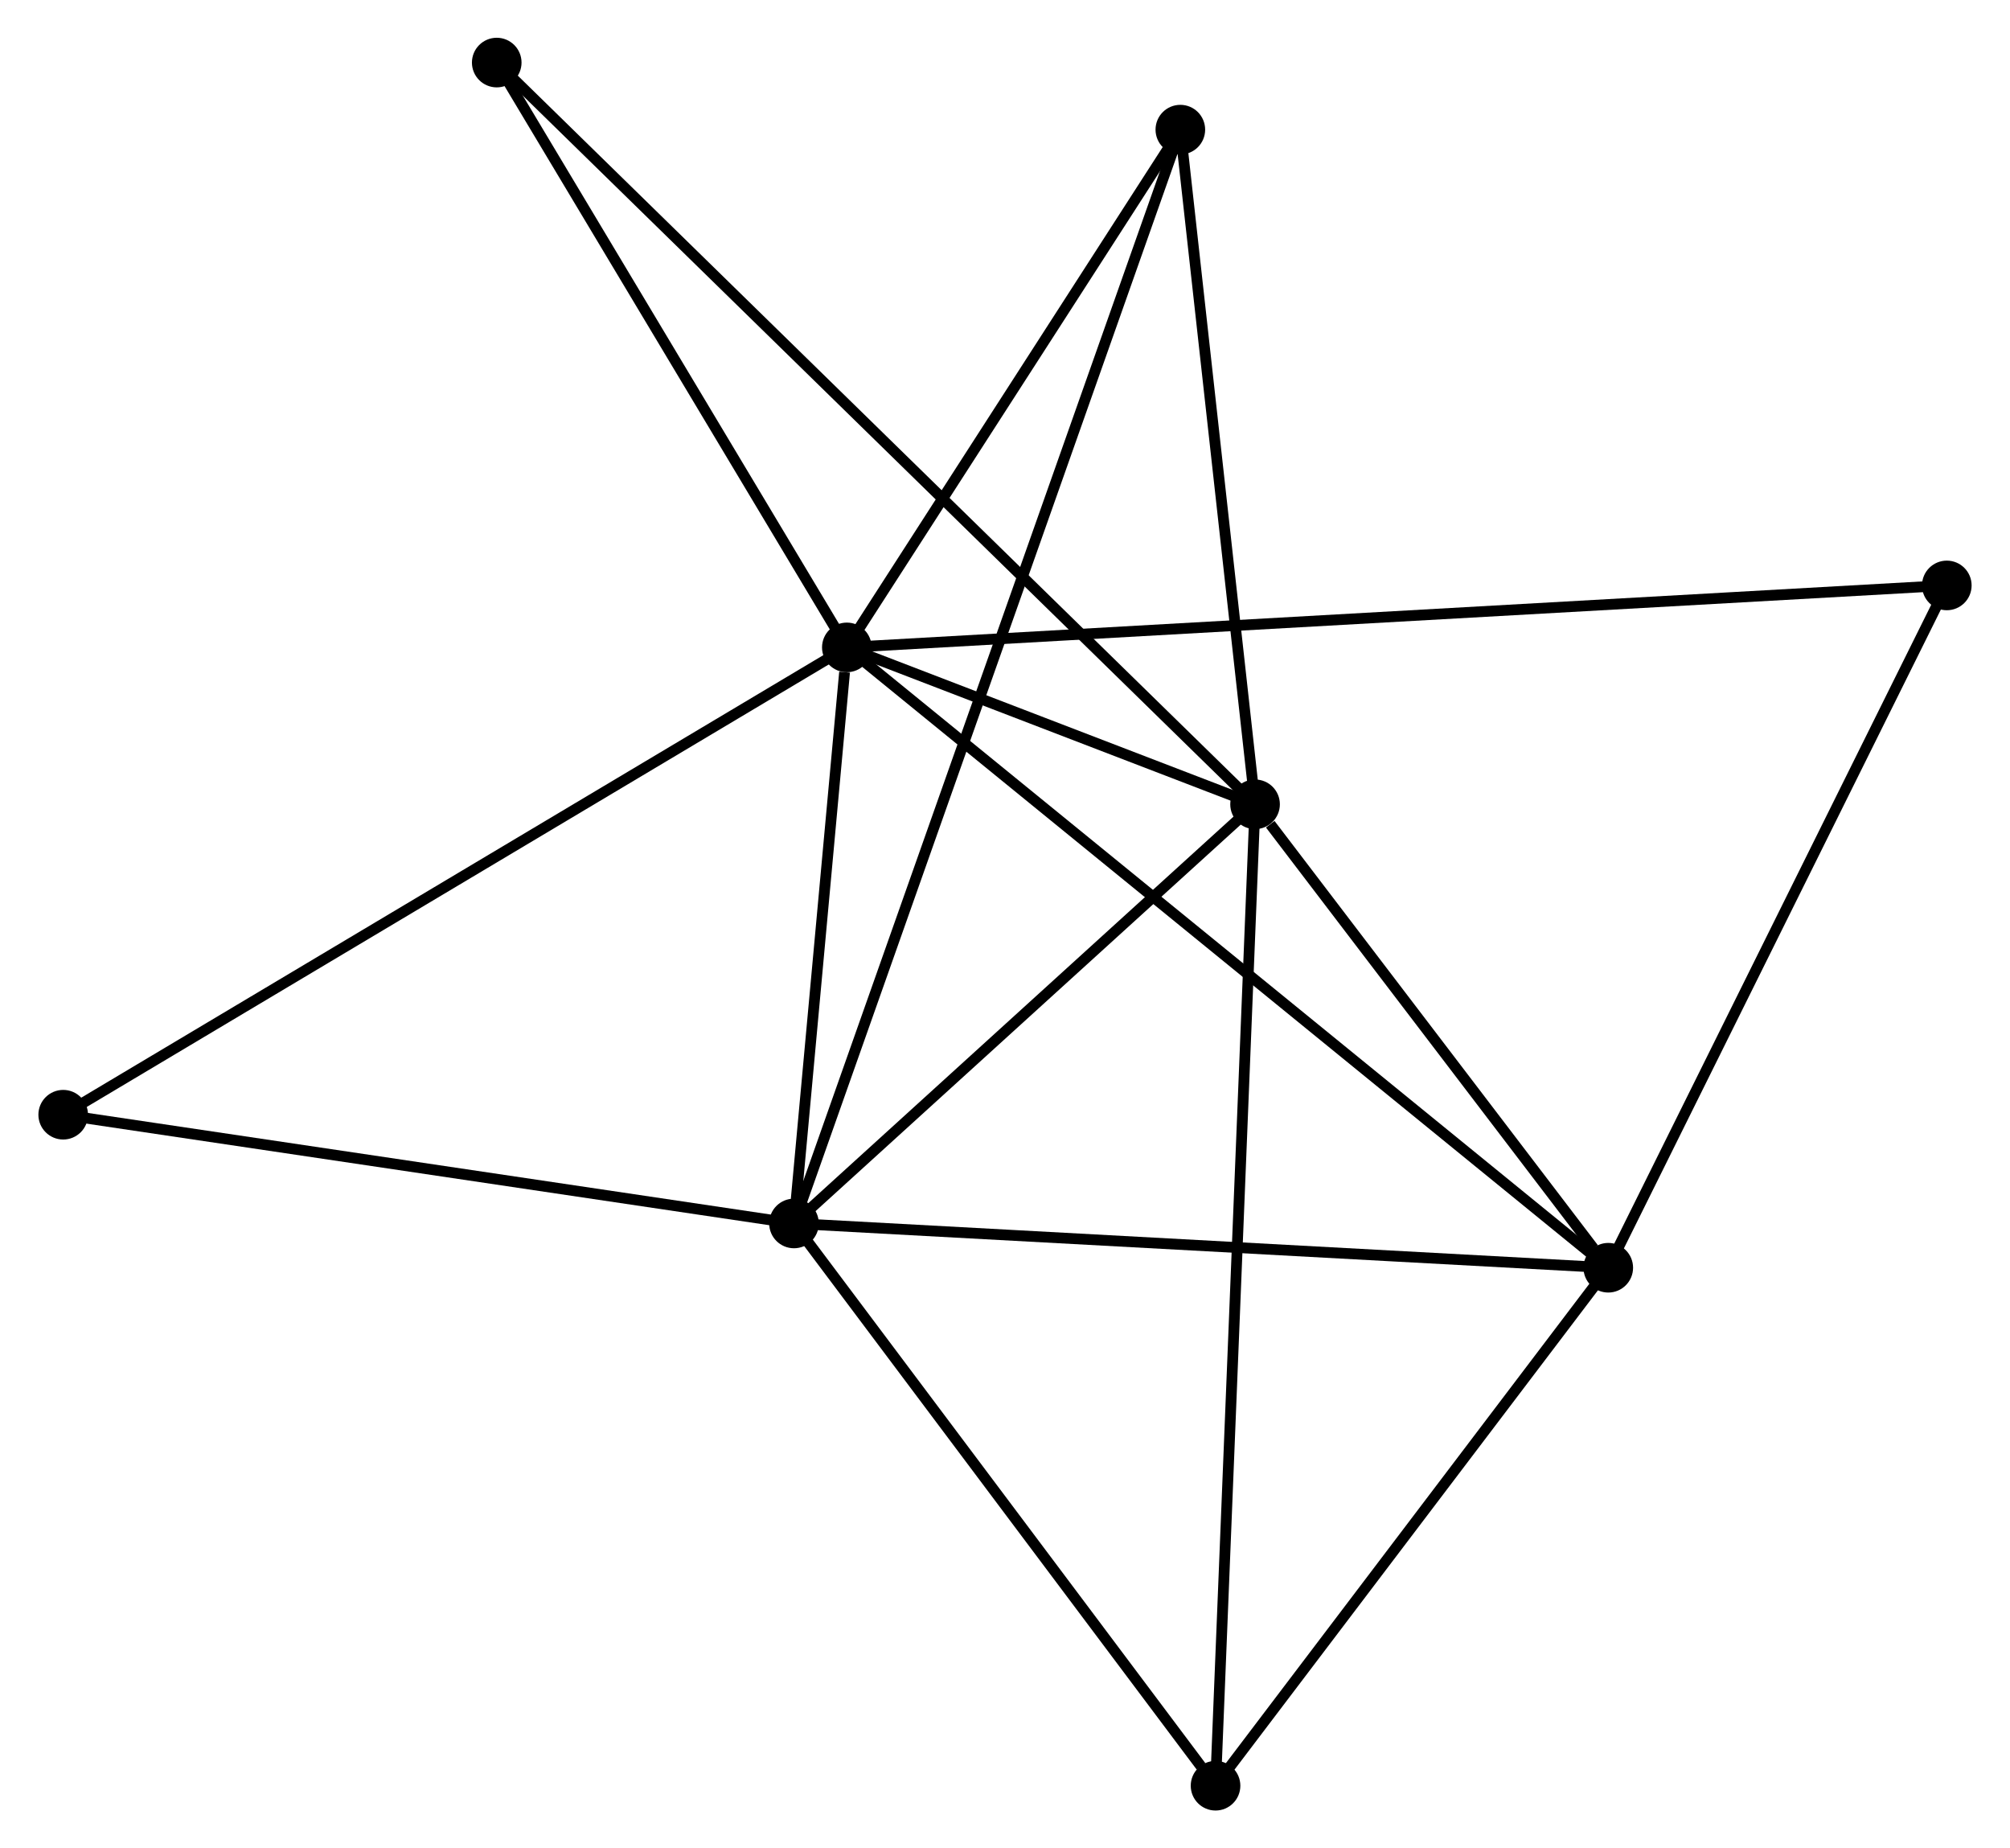 <?xml version="1.0" encoding="UTF-8" standalone="no"?>
<!DOCTYPE svg PUBLIC "-//W3C//DTD SVG 1.1//EN"
 "http://www.w3.org/Graphics/SVG/1.1/DTD/svg11.dtd">
<!-- Generated by graphviz version 2.36.0 (20140111.2315)
 -->
<!-- Title: %3 Pages: 1 -->
<svg width="186pt" height="171pt"
 viewBox="0.00 0.00 186.25 171.34" xmlns="http://www.w3.org/2000/svg" xmlns:xlink="http://www.w3.org/1999/xlink">
<g id="graph0" class="graph" transform="scale(1 1) rotate(0) translate(4 167.338)">
<title>%3</title>
<!-- 0 -->
<g id="node1" class="node"><title>0</title>
<ellipse fill="black" stroke="black" cx="74.46" cy="-107.323" rx="1.8" ry="1.8"/>
</g>
<!-- 1 -->
<g id="node2" class="node"><title>1</title>
<ellipse fill="black" stroke="black" cx="112.311" cy="-92.778" rx="1.8" ry="1.8"/>
</g>
<!-- 0&#45;&#45;1 -->
<g id="edge1" class="edge"><title>0&#45;&#45;1</title>
<path fill="none" stroke="black" d="M76.495,-106.541C83.129,-103.992 104.066,-95.947 110.447,-93.495"/>
</g>
<!-- 2 -->
<g id="node3" class="node"><title>2</title>
<ellipse fill="black" stroke="black" cx="69.56" cy="-53.923" rx="1.8" ry="1.8"/>
</g>
<!-- 0&#45;&#45;2 -->
<g id="edge2" class="edge"><title>0&#45;&#45;2</title>
<path fill="none" stroke="black" d="M74.25,-105.029C73.444,-96.245 70.559,-64.815 69.764,-56.149"/>
</g>
<!-- 3 -->
<g id="node4" class="node"><title>3</title>
<ellipse fill="black" stroke="black" cx="145.061" cy="-49.818" rx="1.8" ry="1.8"/>
</g>
<!-- 0&#45;&#45;3 -->
<g id="edge3" class="edge"><title>0&#45;&#45;3</title>
<path fill="none" stroke="black" d="M75.935,-106.122C85.123,-98.638 134.431,-58.477 143.595,-51.012"/>
</g>
<!-- 4 -->
<g id="node5" class="node"><title>4</title>
<ellipse fill="black" stroke="black" cx="105.383" cy="-155.32" rx="1.8" ry="1.8"/>
</g>
<!-- 0&#45;&#45;4 -->
<g id="edge4" class="edge"><title>0&#45;&#45;4</title>
<path fill="none" stroke="black" d="M75.489,-108.92C80.184,-116.207 99.55,-146.267 104.318,-153.667"/>
</g>
<!-- 6 -->
<g id="node6" class="node"><title>6</title>
<ellipse fill="black" stroke="black" cx="41.998" cy="-161.538" rx="1.8" ry="1.8"/>
</g>
<!-- 0&#45;&#45;6 -->
<g id="edge5" class="edge"><title>0&#45;&#45;6</title>
<path fill="none" stroke="black" d="M73.38,-109.127C68.452,-117.358 48.121,-151.312 43.115,-159.672"/>
</g>
<!-- 7 -->
<g id="node7" class="node"><title>7</title>
<ellipse fill="black" stroke="black" cx="1.8" cy="-64.003" rx="1.8" ry="1.8"/>
</g>
<!-- 0&#45;&#45;7 -->
<g id="edge6" class="edge"><title>0&#45;&#45;7</title>
<path fill="none" stroke="black" d="M72.664,-106.252C62.611,-100.259 13.421,-70.931 3.533,-65.036"/>
</g>
<!-- 8 -->
<g id="node8" class="node"><title>8</title>
<ellipse fill="black" stroke="black" cx="176.451" cy="-113.068" rx="1.8" ry="1.8"/>
</g>
<!-- 0&#45;&#45;8 -->
<g id="edge7" class="edge"><title>0&#45;&#45;8</title>
<path fill="none" stroke="black" d="M76.591,-107.443C89.864,-108.191 161.094,-112.203 174.333,-112.949"/>
</g>
<!-- 1&#45;&#45;2 -->
<g id="edge8" class="edge"><title>1&#45;&#45;2</title>
<path fill="none" stroke="black" d="M110.889,-91.486C104.398,-85.586 77.624,-61.252 71.031,-55.26"/>
</g>
<!-- 1&#45;&#45;3 -->
<g id="edge9" class="edge"><title>1&#45;&#45;3</title>
<path fill="none" stroke="black" d="M113.719,-90.932C119.106,-83.866 138.381,-58.581 143.696,-51.609"/>
</g>
<!-- 1&#45;&#45;4 -->
<g id="edge10" class="edge"><title>1&#45;&#45;4</title>
<path fill="none" stroke="black" d="M112.111,-94.583C111.117,-103.555 106.711,-143.328 105.625,-153.13"/>
</g>
<!-- 1&#45;&#45;6 -->
<g id="edge12" class="edge"><title>1&#45;&#45;6</title>
<path fill="none" stroke="black" d="M110.843,-94.215C101.692,-103.163 52.585,-151.185 43.458,-160.11"/>
</g>
<!-- 5 -->
<g id="node9" class="node"><title>5</title>
<ellipse fill="black" stroke="black" cx="108.647" cy="-1.8" rx="1.8" ry="1.8"/>
</g>
<!-- 1&#45;&#45;5 -->
<g id="edge11" class="edge"><title>1&#45;&#45;5</title>
<path fill="none" stroke="black" d="M112.235,-90.878C111.758,-79.038 109.199,-15.499 108.723,-3.69"/>
</g>
<!-- 2&#45;&#45;3 -->
<g id="edge13" class="edge"><title>2&#45;&#45;3</title>
<path fill="none" stroke="black" d="M71.426,-53.821C81.872,-53.253 132.986,-50.474 143.26,-49.916"/>
</g>
<!-- 2&#45;&#45;4 -->
<g id="edge14" class="edge"><title>2&#45;&#45;4</title>
<path fill="none" stroke="black" d="M70.181,-55.683C74.53,-67.99 100.34,-141.046 104.744,-153.511"/>
</g>
<!-- 2&#45;&#45;7 -->
<g id="edge16" class="edge"><title>2&#45;&#45;7</title>
<path fill="none" stroke="black" d="M67.605,-54.214C57.71,-55.685 13.243,-62.3 3.634,-63.73"/>
</g>
<!-- 2&#45;&#45;5 -->
<g id="edge15" class="edge"><title>2&#45;&#45;5</title>
<path fill="none" stroke="black" d="M70.86,-52.189C76.795,-44.275 101.274,-11.631 107.301,-3.594"/>
</g>
<!-- 3&#45;&#45;8 -->
<g id="edge18" class="edge"><title>3&#45;&#45;8</title>
<path fill="none" stroke="black" d="M145.967,-51.642C150.551,-60.879 171.15,-102.386 175.602,-111.356"/>
</g>
<!-- 3&#45;&#45;5 -->
<g id="edge17" class="edge"><title>3&#45;&#45;5</title>
<path fill="none" stroke="black" d="M143.85,-48.22C138.321,-40.93 115.515,-10.857 109.9,-3.453"/>
</g>
</g>
</svg>
